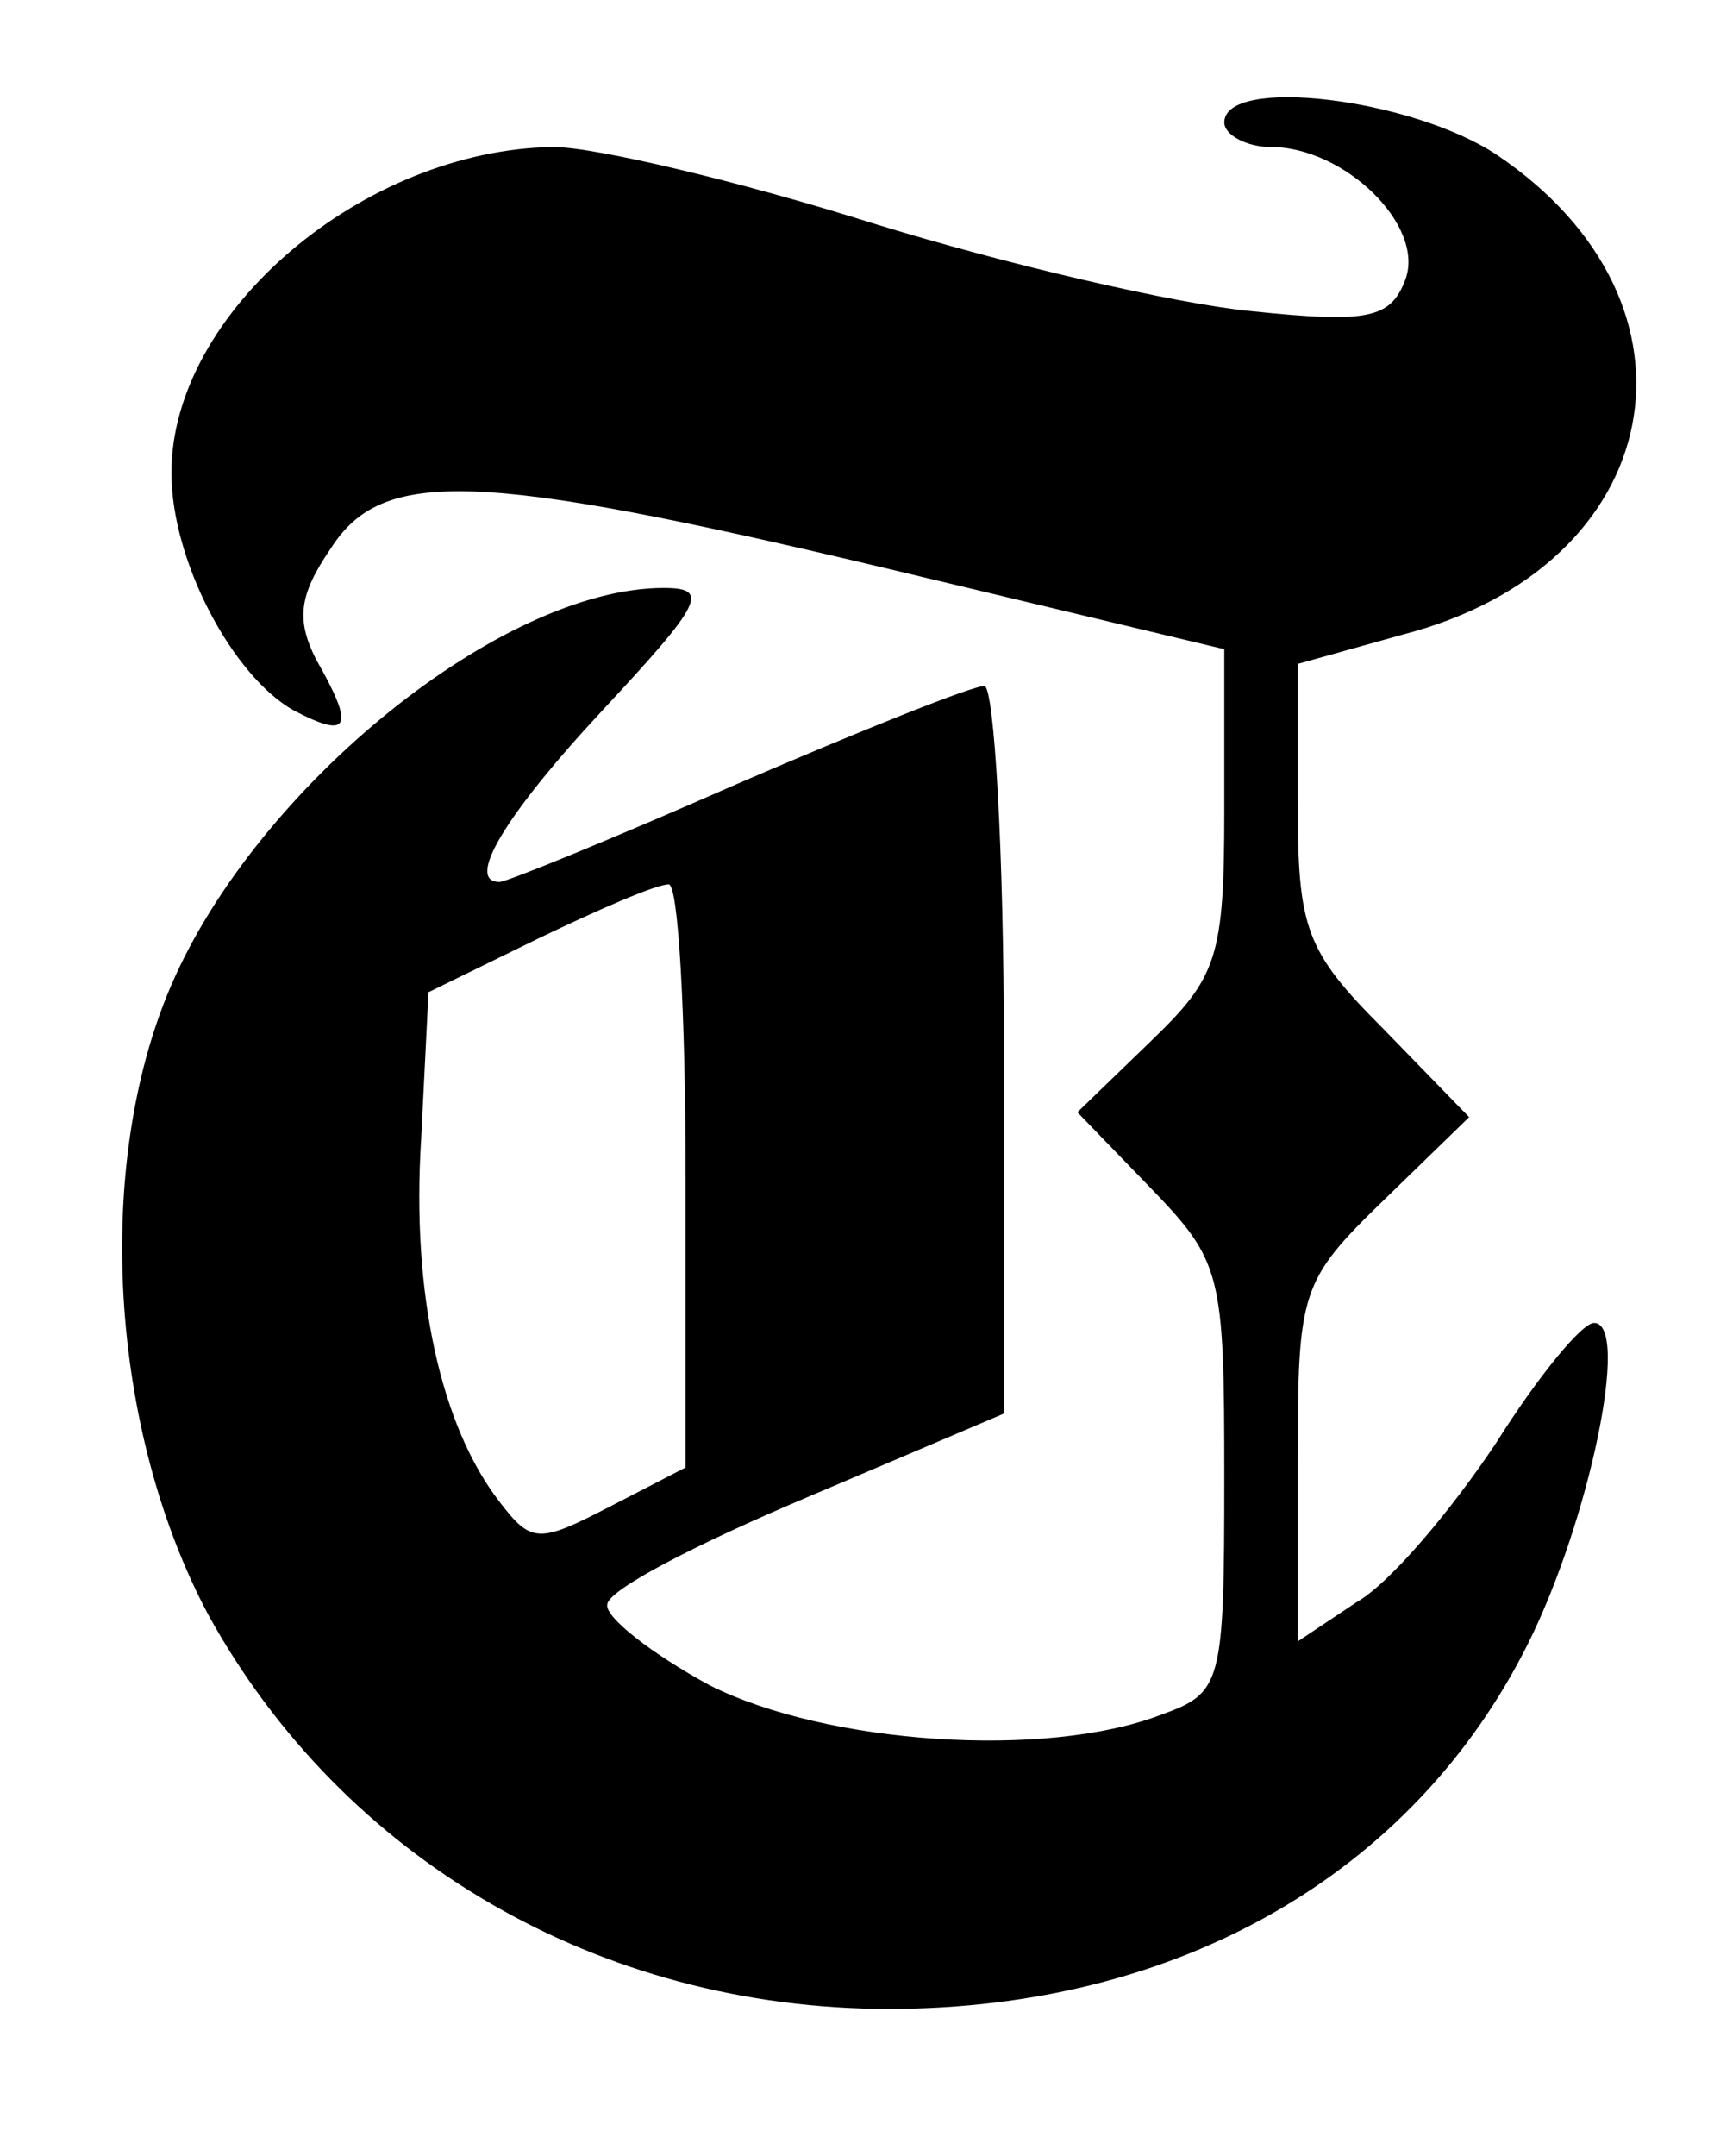 <?xml version="1.0" standalone="no"?>
<!DOCTYPE svg PUBLIC "-//W3C//DTD SVG 20010904//EN"
 "http://www.w3.org/TR/2001/REC-SVG-20010904/DTD/svg10.dtd">
<svg version="1.0" xmlns="http://www.w3.org/2000/svg"
 width="70pt" height="88pt" viewBox="0 0 70 88"
 preserveAspectRatio="xMidYMid meet">

<g transform="translate(0,88) scale(0.1,-0.1)"
fill="#000000" stroke="none">
<path d="M500 830 c0 -5 9 -10 19 -10 30 0 63 -32 55 -54 -6 -16 -15 -18 -63
-13 -31 3 -100 19 -155 36 -54 17 -113 31 -130 31 -77 -1 -156 -67 -156 -133
0 -36 25 -83 50 -97 23 -12 25 -7 9 21 -8 16 -7 26 6 45 21 33 59 32 227 -8
l138 -33 0 -66 c0 -60 -3 -68 -30 -94 l-30 -29 30 -31 c29 -30 30 -35 30 -118
0 -85 -1 -88 -26 -97 -47 -18 -136 -12 -184 12 -24 13 -43 28 -42 33 0 6 37
25 82 44 l80 34 0 148 c0 82 -4 149 -8 149 -5 0 -50 -18 -101 -40 -50 -22 -94
-40 -97 -40 -14 0 2 27 42 70 41 44 44 50 25 50 -66 0 -166 -81 -201 -162 -32
-74 -25 -182 15 -257 55 -100 160 -161 278 -161 118 0 214 55 261 149 25 50
42 131 27 131 -5 0 -23 -22 -40 -49 -18 -27 -43 -57 -57 -65 l-24 -16 0 73 c0
70 1 74 35 107 l35 34 -35 36 c-32 32 -35 41 -35 93 l0 56 43 12 c108 28 129
135 38 196 -35 23 -111 32 -111 13z m-220 -430 l0 -119 -31 -16 c-29 -15 -32
-15 -45 2 -24 31 -36 85 -32 148 l3 60 45 22 c25 12 48 22 53 22 4 1 7 -53 7
-119z"/>
</g>
</svg>

